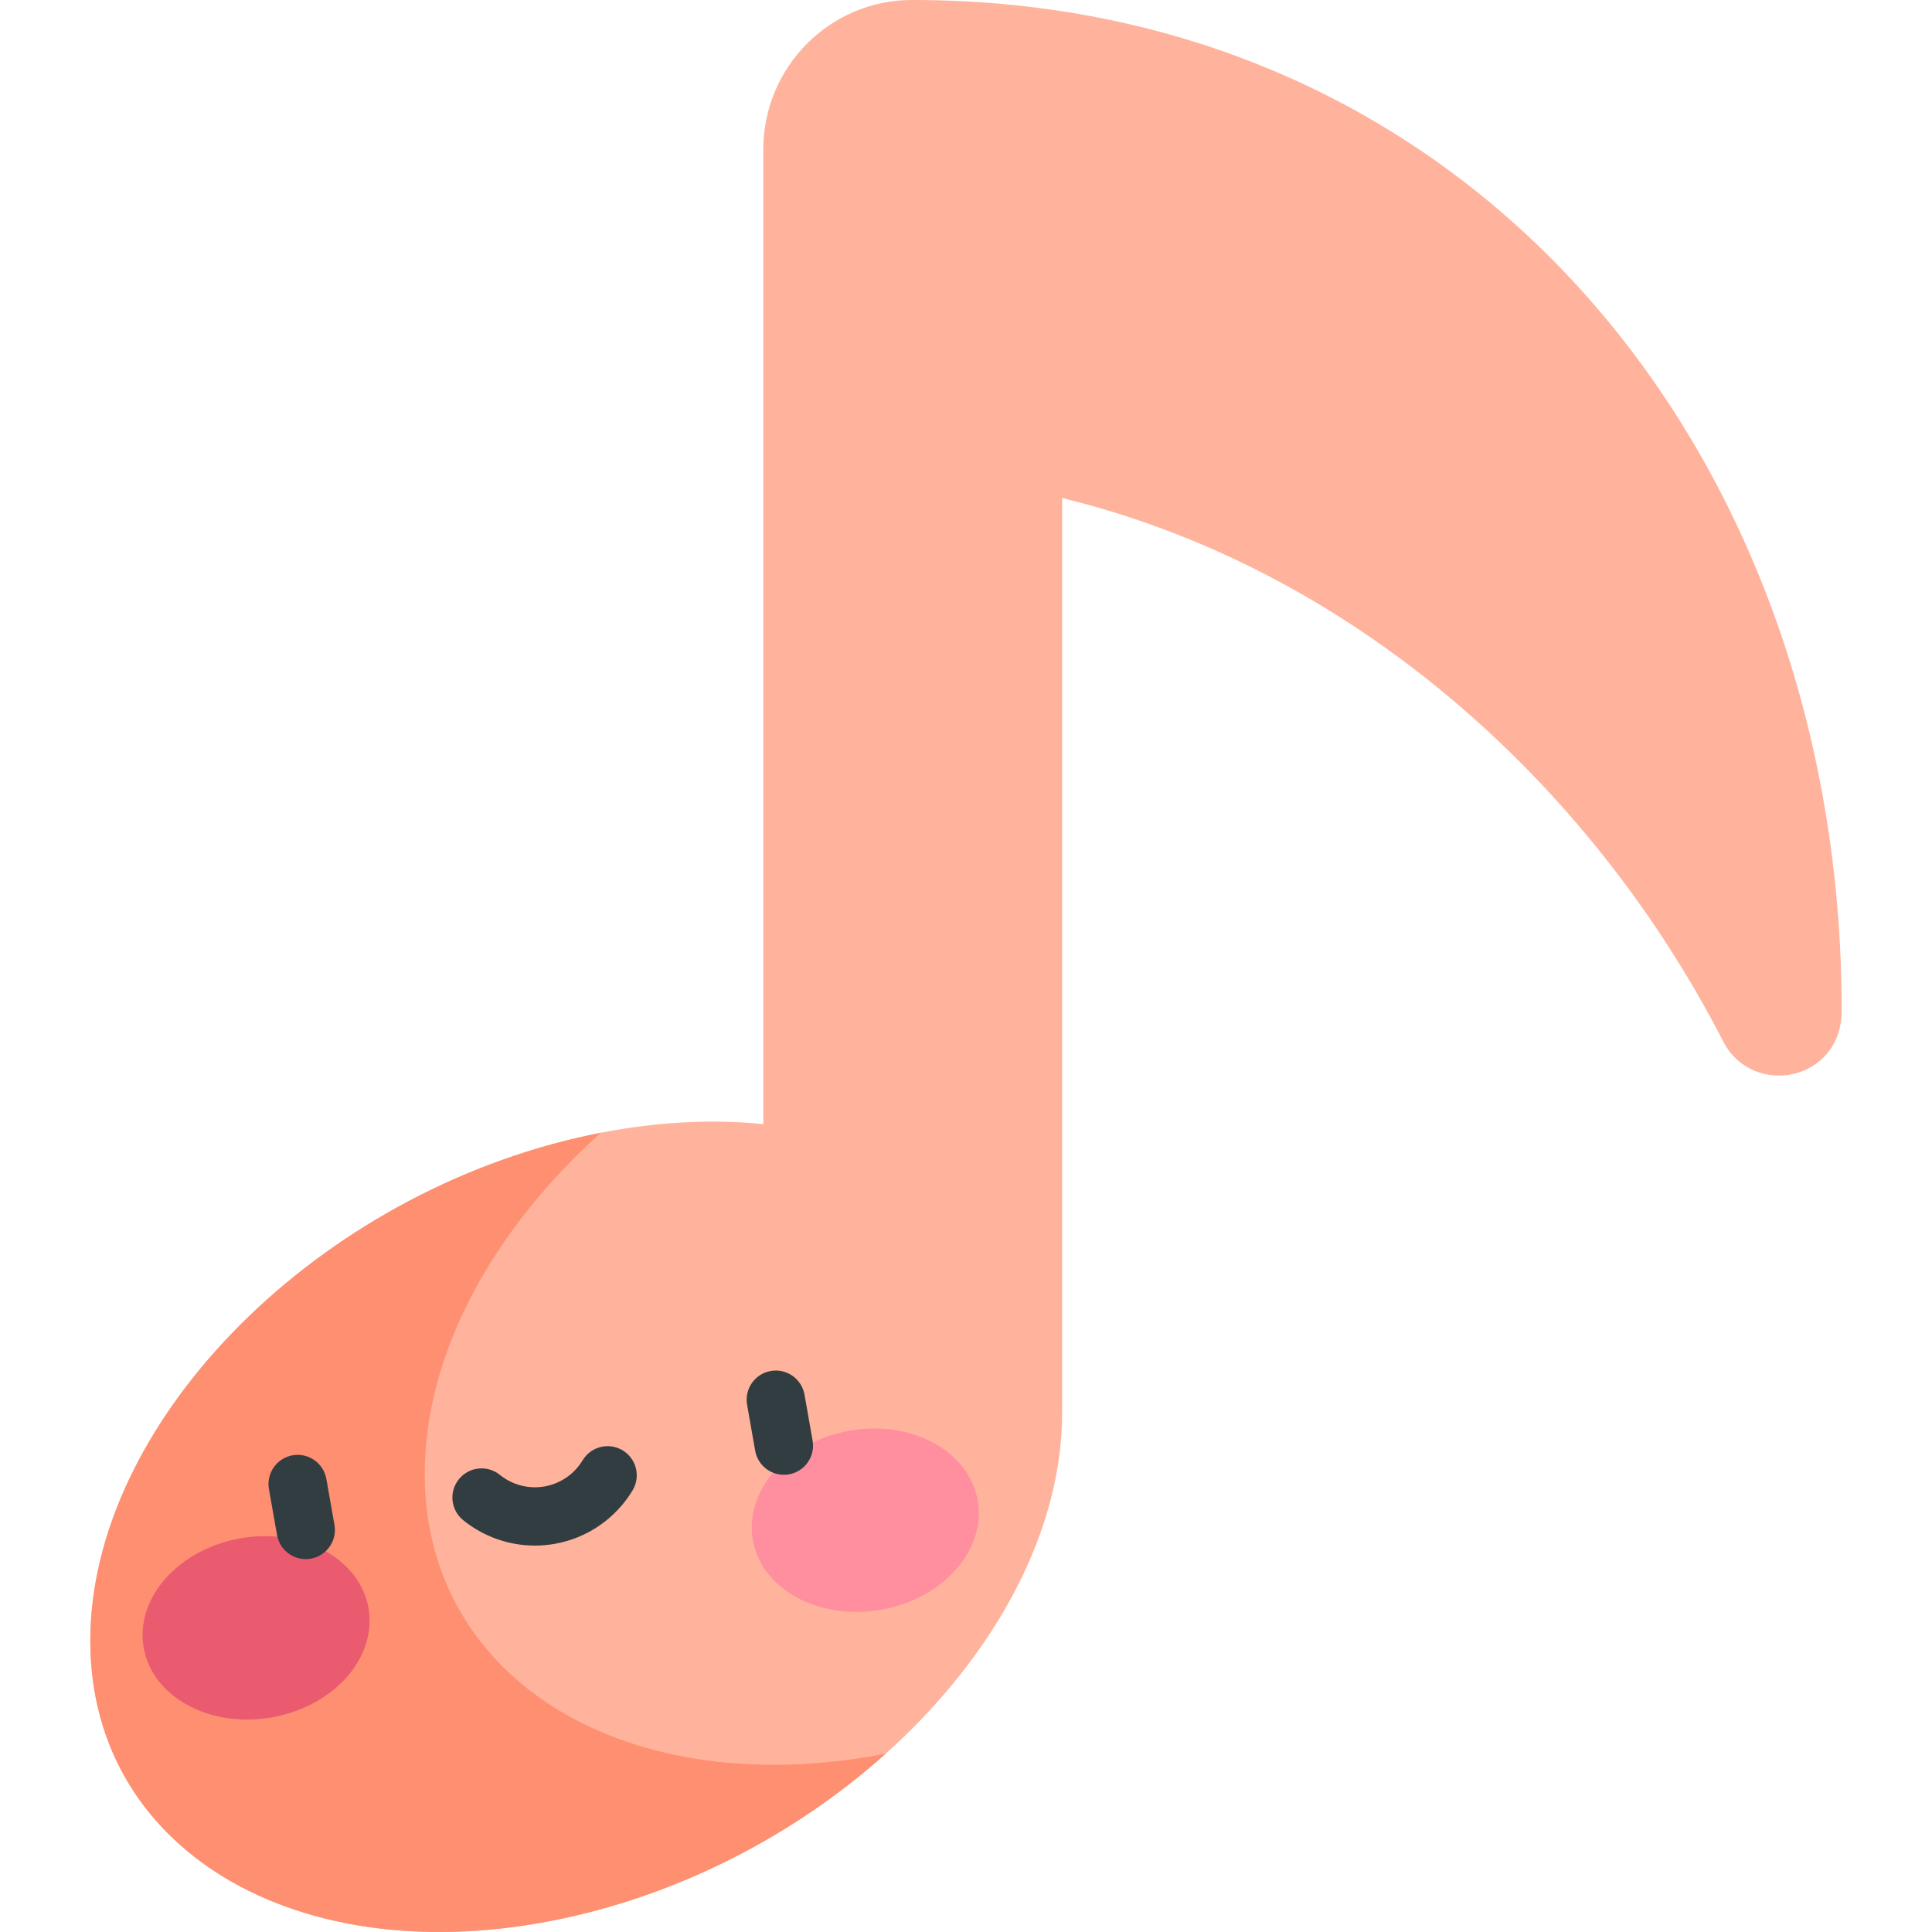 <svg id="Capa_1" enable-background="new 0 0 497 497" height="512" viewBox="0 0 497 497" width="512" xmlns="http://www.w3.org/2000/svg"><g><g><path d="m234.526 0c-21.123.021-38.169 17.315-38.169 38.437v250.734c-12.969-1.296-27.037-.648-41.792 2.225-2.098.409-4.209.862-6.333 1.36-69.036 16.206-125 74.116-125 129.344s55.964 86.862 125 70.656c68.813-16.153 124.998-74.023 125-129.341v-.003c0-.002 0-.003 0-.003v-235.287c73.68 17.894 135.3 72.227 170.045 139.754 7.583 14.737 30.491 10.252 30.491-7.876 0-143.684-95.499-260.145-239.242-260z" fill="#ffb39d"/><path d="m109.254 379.089c0-30.999 17.633-62.853 45.31-87.693-2.099.409-4.208.861-6.333 1.36-69.036 16.206-125 74.115-125 129.344 0 55.228 55.964 86.862 125 70.656 30.204-7.09 57.973-22.218 79.628-41.639-66.063 12.845-118.605-18.516-118.605-72.028z" fill="#ff8f71"/></g><g><ellipse cx="65.713" cy="418.706" fill="#ea5b70" rx="29.355" ry="23.377" transform="matrix(.985 -.174 .174 .985 -71.709 17.772)"/><ellipse cx="222.409" cy="391.077" fill="#ff8e9e" rx="29.355" ry="23.377" transform="matrix(.985 -.174 .174 .985 -64.532 44.563)"/></g><g fill="#313d40"><path d="m83.956 380.454c-.719-4.079-4.608-6.801-8.688-6.084-4.079.719-6.803 4.609-6.084 8.688l2.083 11.818c.642 3.639 3.806 6.199 7.377 6.199.432 0 .871-.038 1.311-.115 4.079-.719 6.803-4.609 6.084-8.688z"/><path d="m209.039 370.583-2.083-11.817c-.719-4.079-4.606-6.804-8.688-6.084-4.079.719-6.803 4.609-6.084 8.688l2.083 11.817c.642 3.639 3.806 6.199 7.377 6.199.432 0 .871-.038 1.311-.115 4.079-.718 6.803-4.608 6.084-8.688z"/><path d="m160.176 373.096c-3.549-2.139-8.157-.995-10.295 2.553-2.144 3.558-5.713 6.011-9.79 6.73-4.076.719-8.27-.365-11.501-2.976-3.223-2.602-7.944-2.101-10.547 1.122-2.603 3.222-2.101 7.944 1.122 10.547 5.267 4.254 11.785 6.525 18.444 6.525 1.693 0 3.396-.147 5.088-.446 8.349-1.473 15.65-6.488 20.033-13.76 2.137-3.548.994-8.157-2.554-10.295z"/></g></g></svg>